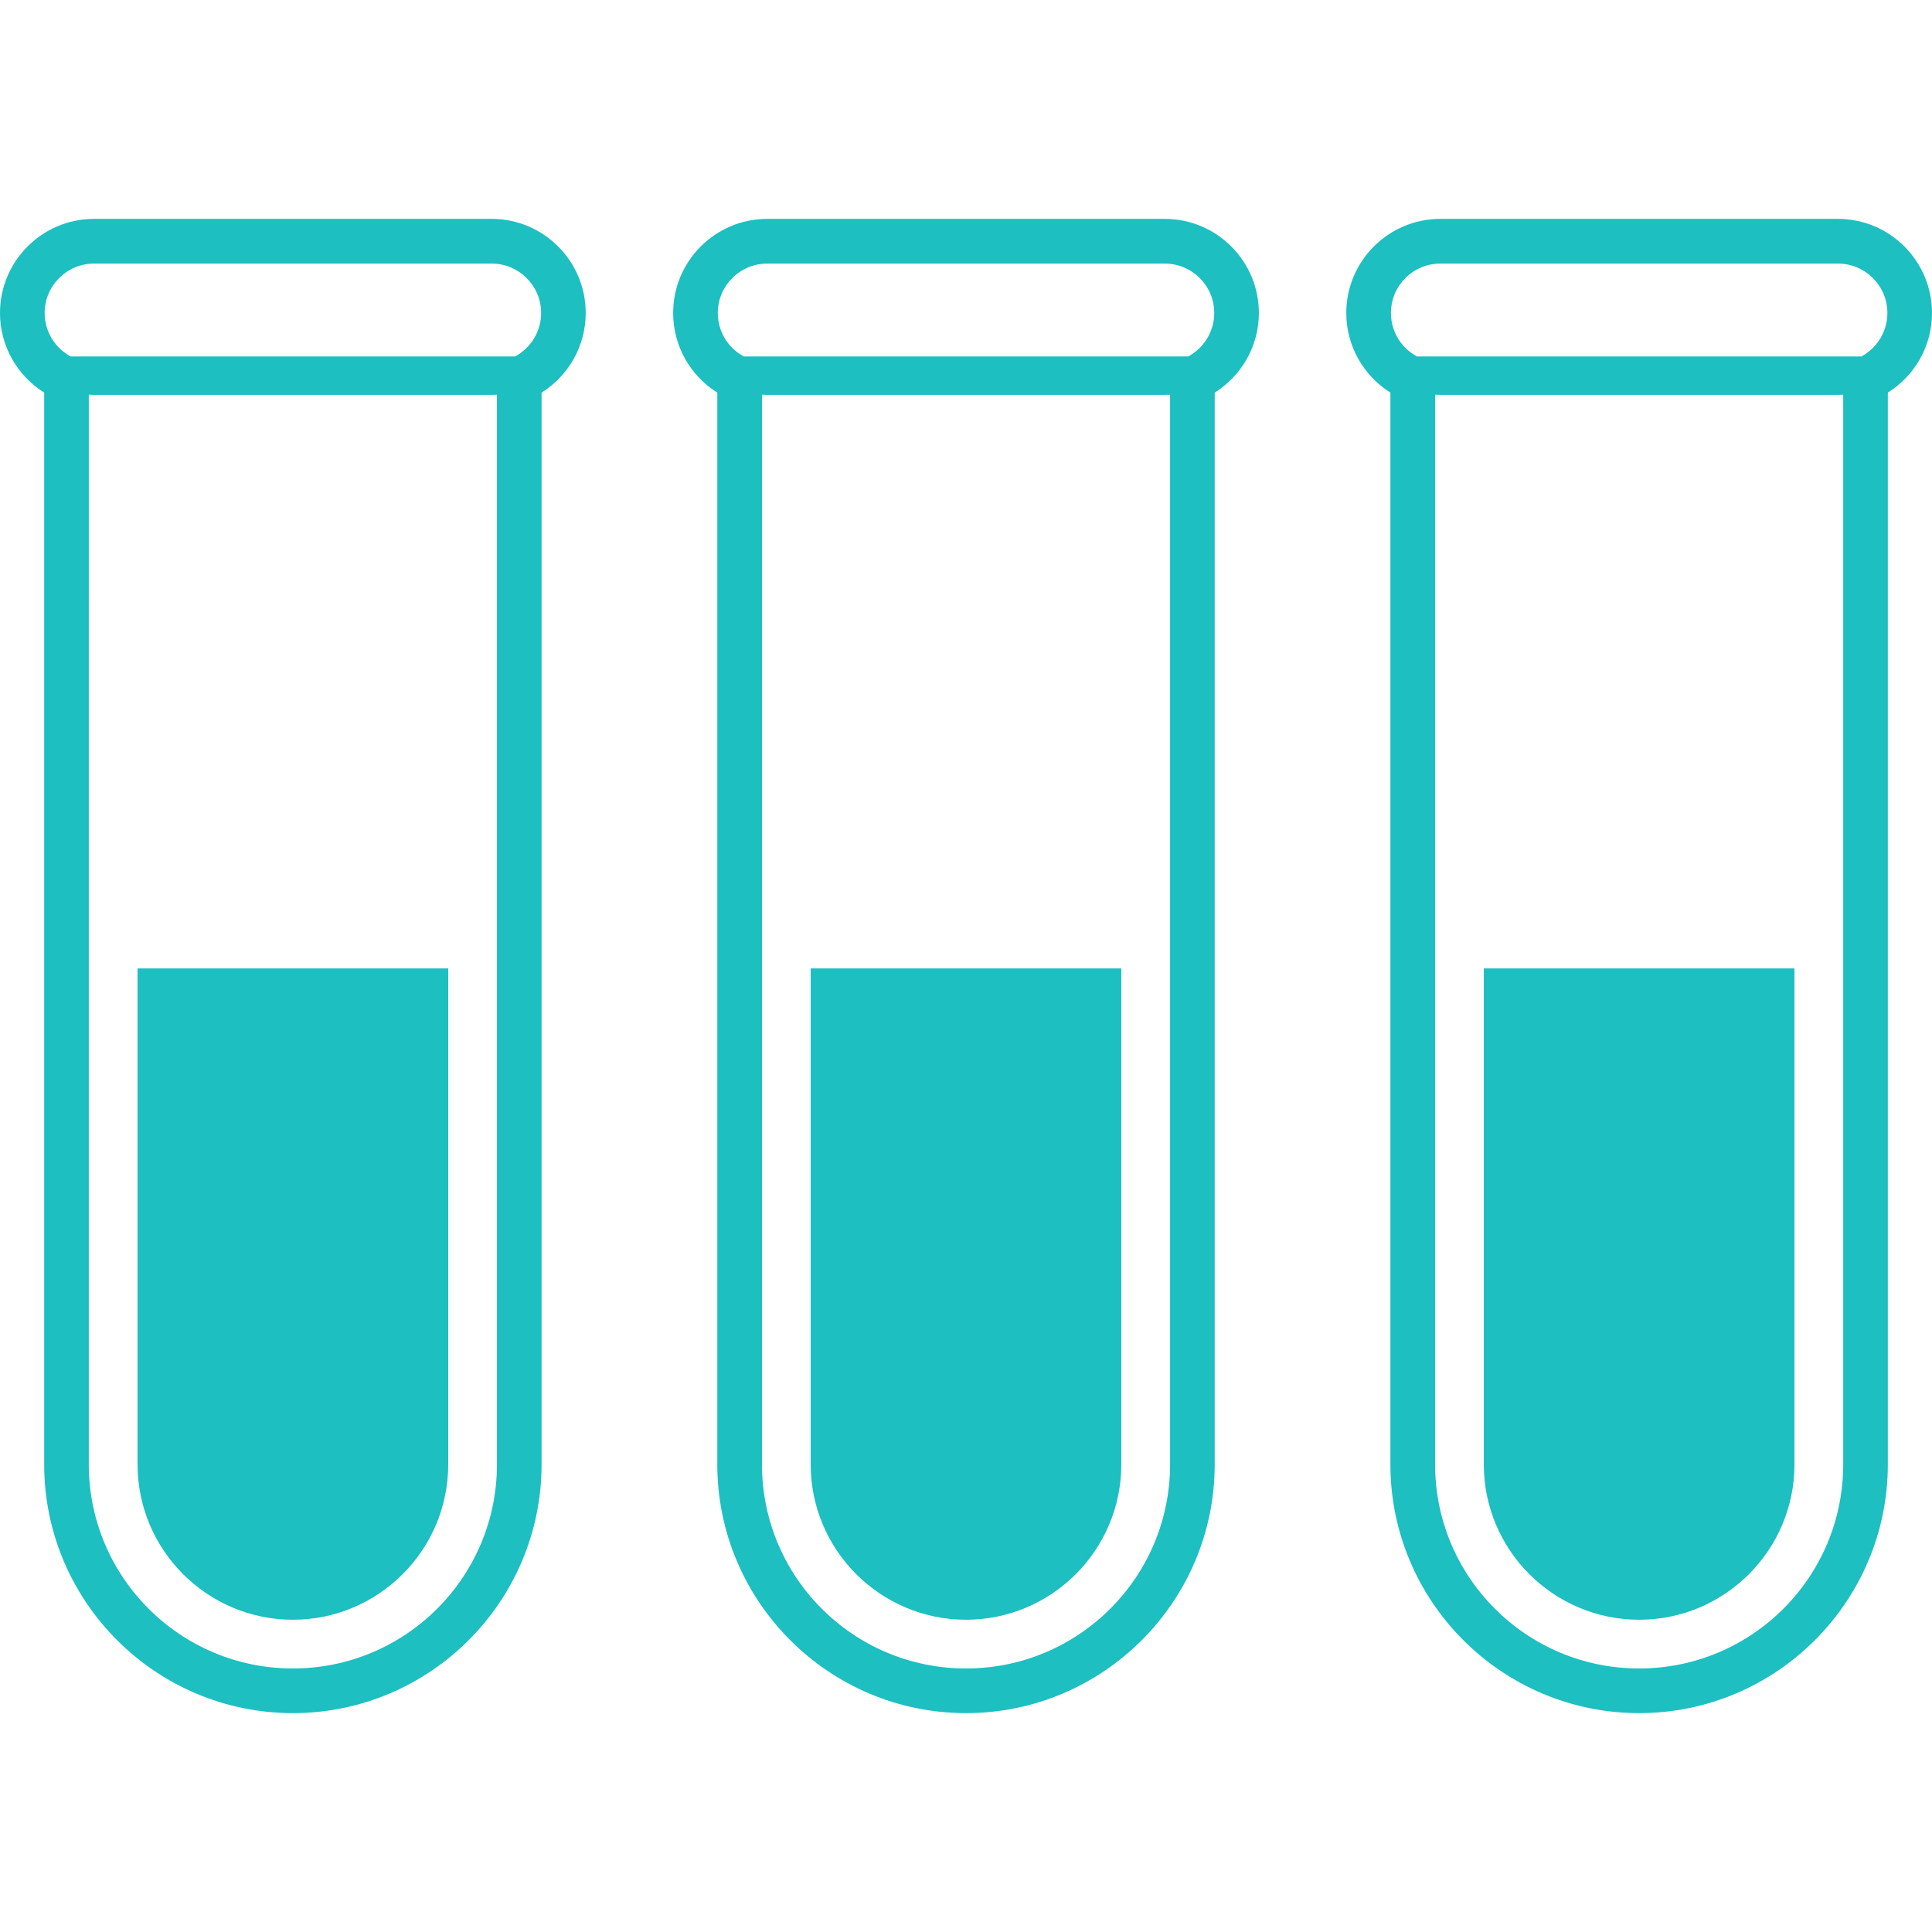 <?xml version="1.0" encoding="utf-8"?>

<!DOCTYPE svg PUBLIC "-//W3C//DTD SVG 1.1//EN" "http://www.w3.org/Graphics/SVG/1.1/DTD/svg11.dtd">
<!-- Uploaded to: SVG Repo, www.svgrepo.com, Generator: SVG Repo Mixer Tools -->
<svg height="800px" width="800px" version="1.1" id="_x32_" xmlns="http://www.w3.org/2000/svg" xmlns:xlink="http://www.w3.org/1999/xlink" 
	 viewBox="0 0 512 512"  xml:space="preserve">
<style type="text/css">
	.st0{fill:#1dbfc1;}
</style>
<g>
	<path class="st0" d="M36.453,388.083c0,22.689,18.468,41.165,41.158,41.165c22.697,0,41.173-18.476,41.173-41.165V256.635H36.453
		V388.083z"/>
	<path class="st0" d="M130.304,58.005H24.925C11.178,58.005,0,69.19,0,82.945c0,8.88,4.689,16.7,11.707,21.102v2.259v281.778
		c0,36.336,29.567,65.911,65.904,65.911c36.344,0,65.911-29.576,65.911-65.911V106.306v-2.259
		c7.026-4.401,11.698-12.222,11.698-21.102C155.22,69.19,144.044,58.005,130.304,58.005z M131.698,107.824v49.842v230.417
		c0,29.863-24.224,54.08-54.087,54.08c-29.856,0-54.08-24.217-54.08-54.08V158.609v-50.785v-3.225
		c0.468,0.023,0.935,0.039,1.394,0.039h105.378c0.475,0,0.92-0.016,1.394-0.039V107.824z M136.48,94.474h-4.783H23.531h-4.782
		c-4.105-2.204-6.917-6.535-6.917-11.528c0-7.236,5.866-13.093,13.094-13.093h105.378c7.22,0,13.101,5.858,13.101,13.093
		C143.405,87.939,140.593,92.269,136.48,94.474z"/>
	<path class="st0" d="M214.839,388.083c0,22.689,18.476,41.165,41.165,41.165c22.689,0,41.157-18.476,41.157-41.165V256.635h-82.322
		V388.083z"/>
	<path class="st0" d="M308.69,58.005H203.318c-13.748,0-24.925,11.185-24.925,24.94c0,8.88,4.674,16.7,11.699,21.102v2.259v281.778
		c0,36.336,29.568,65.911,65.912,65.911c36.336,0,65.904-29.576,65.904-65.911V106.306v-2.259
		c7.025-4.401,11.707-12.222,11.707-21.102C333.615,69.19,322.437,58.005,308.69,58.005z M310.084,107.824v49.842v230.417
		c0,29.863-24.224,54.08-54.08,54.08c-29.863,0-54.072-24.217-54.072-54.08V158.609v-50.785v-3.225
		c0.46,0.023,0.912,0.039,1.386,0.039H308.69c0.467,0,0.927-0.016,1.394-0.039V107.824z M314.858,94.474h-4.774H201.932h-4.798
		c-4.112-2.204-6.909-6.535-6.909-11.528c0-7.236,5.858-13.093,13.094-13.093H308.69c7.22,0,13.094,5.858,13.094,13.093
		C321.783,87.939,318.971,92.269,314.858,94.474z"/>
	<path class="st0" d="M393.224,388.083c0,22.689,18.476,41.165,41.165,41.165c22.698,0,41.166-18.476,41.166-41.165V256.635h-82.331
		V388.083z"/>
	<path class="st0" d="M487.083,58.005H381.704c-13.748,0-24.925,11.185-24.925,24.94c0,8.88,4.681,16.7,11.691,21.102v2.259v281.778
		c0,36.336,29.567,65.911,65.918,65.911c36.328,0,65.904-29.576,65.904-65.911V106.306v-2.259C507.334,99.646,512,91.825,512,82.945
		C512,69.19,500.822,58.005,487.083,58.005z M488.469,107.824v49.842v230.417c0,29.863-24.216,54.08-54.08,54.08
		c-29.863,0-54.072-24.217-54.072-54.08V158.609v-50.785v-3.225c0.467,0.023,0.912,0.039,1.387,0.039h105.378
		c0.46,0,0.919-0.016,1.386-0.039V107.824z M493.26,94.474h-4.79H380.318h-4.79c-4.12-2.204-6.916-6.535-6.916-11.528
		c0-7.236,5.857-13.093,13.093-13.093h105.378c7.213,0,13.094,5.858,13.094,13.093C500.176,87.939,497.372,92.269,493.26,94.474z"/>
</g>
</svg>